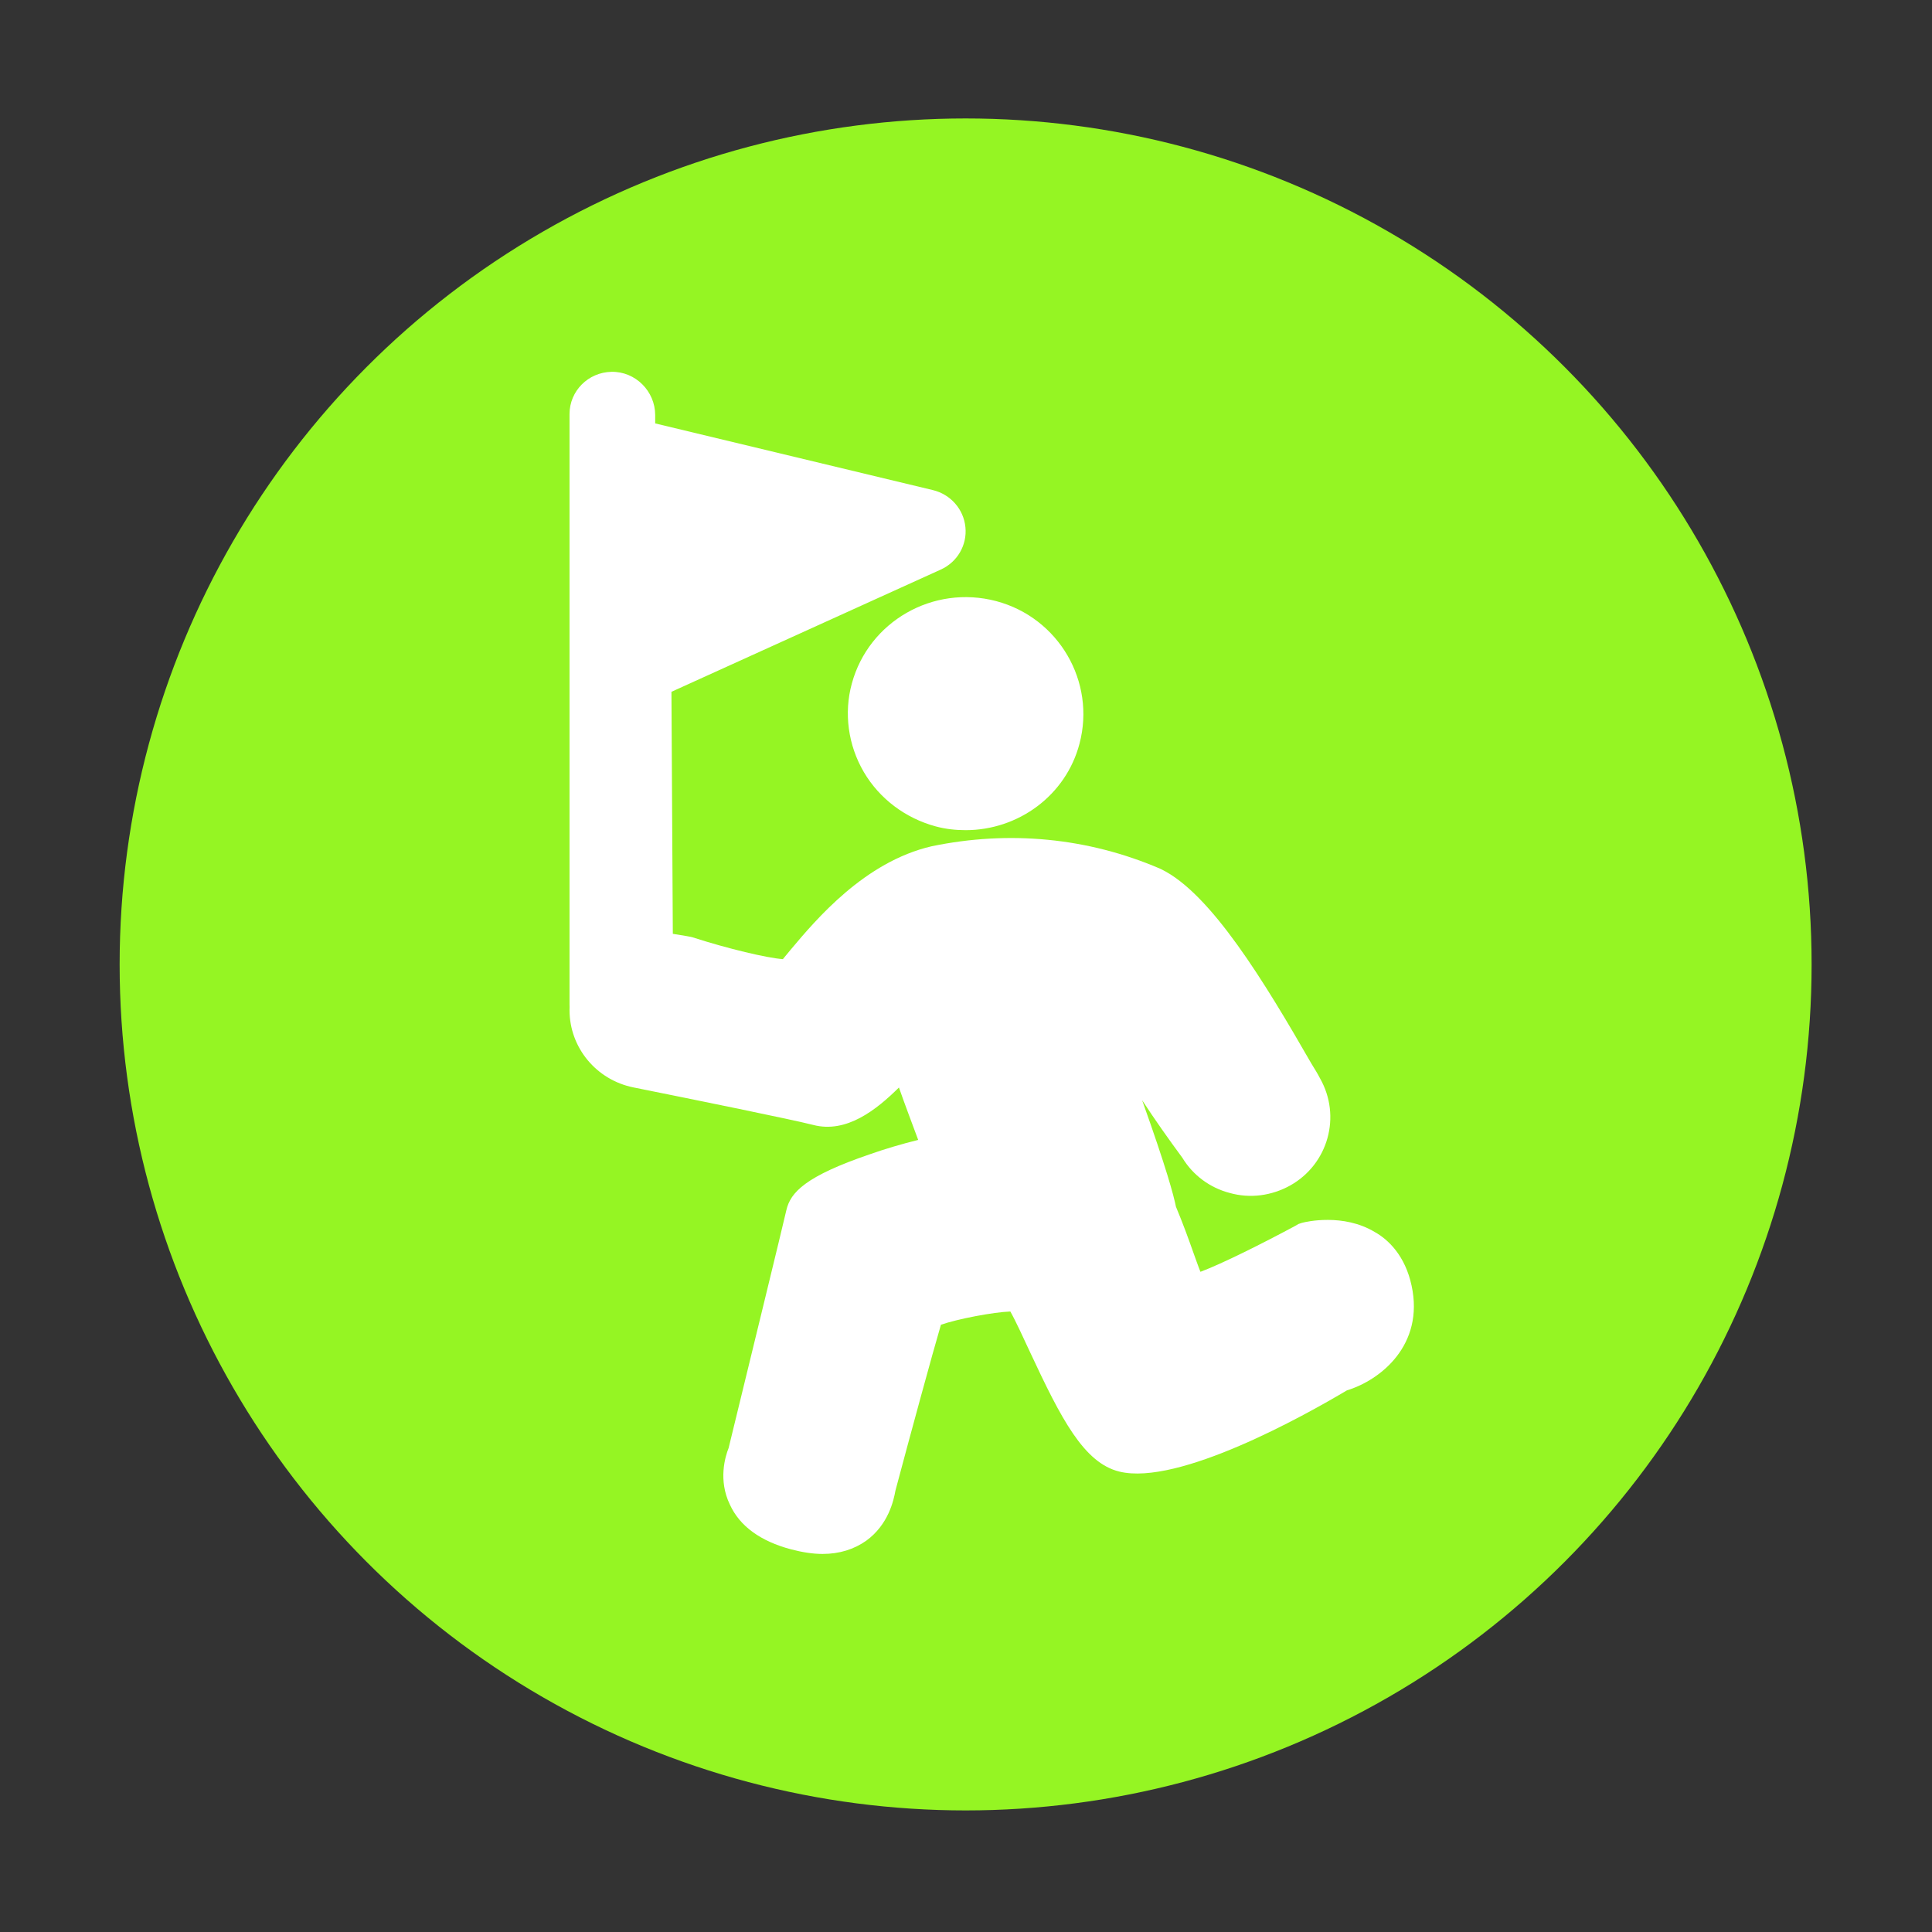 <?xml version="1.0" encoding="utf-8"?>
<!-- Generator: Adobe Illustrator 23.0.3, SVG Export Plug-In . SVG Version: 6.00 Build 0)  -->
<svg version="1.1" id="图层_1" xmlns="http://www.w3.org/2000/svg" xmlns:xlink="http://www.w3.org/1999/xlink" x="0px" y="0px"
	 viewBox="0 0 1024 1024" style="enable-background:new 0 0 1024 1024;" xml:space="preserve">
<rect x="0" y="0" width="1024" height="1024" fill="#333333" stroke="none"/>
<style type="text/css">
	.st0{fill-rule:evenodd;clip-rule:evenodd;fill:#F5A623;}
	.st1{fill-rule:evenodd;clip-rule:evenodd;fill:#FFFFFF;}
	.st2{fill-rule:evenodd;clip-rule:evenodd;fill:#23C6F5;}
	.st3{fill-rule:evenodd;clip-rule:evenodd;fill:#95F523;}
	.st4{fill-rule:evenodd;clip-rule:evenodd;fill:#B723F5;}
	.st5{fill-rule:evenodd;clip-rule:evenodd;fill:#2381F5;}
	.st6{fill-rule:evenodd;clip-rule:evenodd;fill:#F57C23;}
</style>
<g>
	<circle class="st3" cx="511.8" cy="511.17" r="448.39"/>
	<g>
		<g>
			<path class="st1" d="M748.17,681.4c-3.4-15.87-12.36-24.41-19.48-28.38c-16.69-10.07-36.48-5.49-38.64-4.88l-1.85,0.61
				l-1.55,0.92c-17.62,9.46-38.95,20.14-50.39,24.42c-1.24-3.05-2.47-6.72-3.71-10.07c-2.47-7.02-5.56-15.57-9.27-24.42
				c-1.24-6.1-4.95-20.14-17.93-56.46c6.8,10.38,13.91,20.45,21.33,30.52c5.56,9.16,14.53,15.87,25.04,18.62
				c10.82,3.05,22.26,1.53,32.15-3.97c20.09-11.29,27.2-36.63,15.77-56.77c-1.24-2.44-2.78-4.88-4.64-7.93
				c-24.73-43.04-53.17-90.04-79.44-102.86l-0.62-0.3c-38.33-16.48-80.06-20.45-121.17-11.9c-35.55,8.24-61.21,38.76-74.81,54.94
				c-1.24,1.52-2.78,3.35-4.02,4.88c-8.34-0.61-29.06-5.49-47.92-11.59c-0.34-0.17-4.41-0.89-10.41-1.83l-0.73-128.28l142.72-64.77
				c8.79-3.95,14.06-13,13.09-22.49c-0.93-9.51-7.85-17.39-17.25-19.65l-147.18-35.34v-4.43c0-12.6-10.44-23.18-23.2-22.91
				c-12.33,0.26-22.2,10.17-22.2,22.41V532.3c0,0.5,0.02,1.01,0.04,1.5c-0.02,0.52-0.04,1.04-0.04,1.56
				c0,19.89,14.18,37.03,33.92,41c34.28,6.89,83.79,16.96,95.24,19.88c17.62,4.58,33.39-7.93,45.44-19.84
				c3.09,8.85,6.8,18.62,10.2,27.77c-8.66,2.14-17.93,4.88-25.66,7.63c-34.01,11.6-42.04,20.15-44.21,29.61
				c-1.86,8.24-20.71,85.46-30.6,126.05c-1.85,4.58-5.56,17.09,0.62,29.91c5.25,11.6,16.39,19.54,32.46,23.81
				c5.88,1.53,11.44,2.44,16.69,2.44c8.96,0,16.69-2.44,23.18-7.02c11.75-8.55,14.53-21.37,15.46-26.55
				c7.73-29,19.78-73.25,24.11-87.9c8.66-3.05,27.82-6.72,36.79-7.02c2.78,4.89,7.11,14.35,10.51,21.67
				c16.38,35.1,28.44,58.6,47.3,63.18c31.22,7.63,98-29.61,120.56-43.04C731.79,731.46,754.98,712.84,748.17,681.4z M451.51,362.21
				c-4.33,15.67-2.02,32.77,6.35,47.02c8.37,14.25,22.22,24.51,38.1,28.78c5.2,1.42,10.68,1.99,15.88,1.99
				c27.71,0,53.11-18.24,60.33-45.88c8.66-32.77-10.97-66.69-44.16-75.52C494.52,309.77,460.46,329.43,451.51,362.21z"/>
		</g>
	</g>
</g>
</svg>
